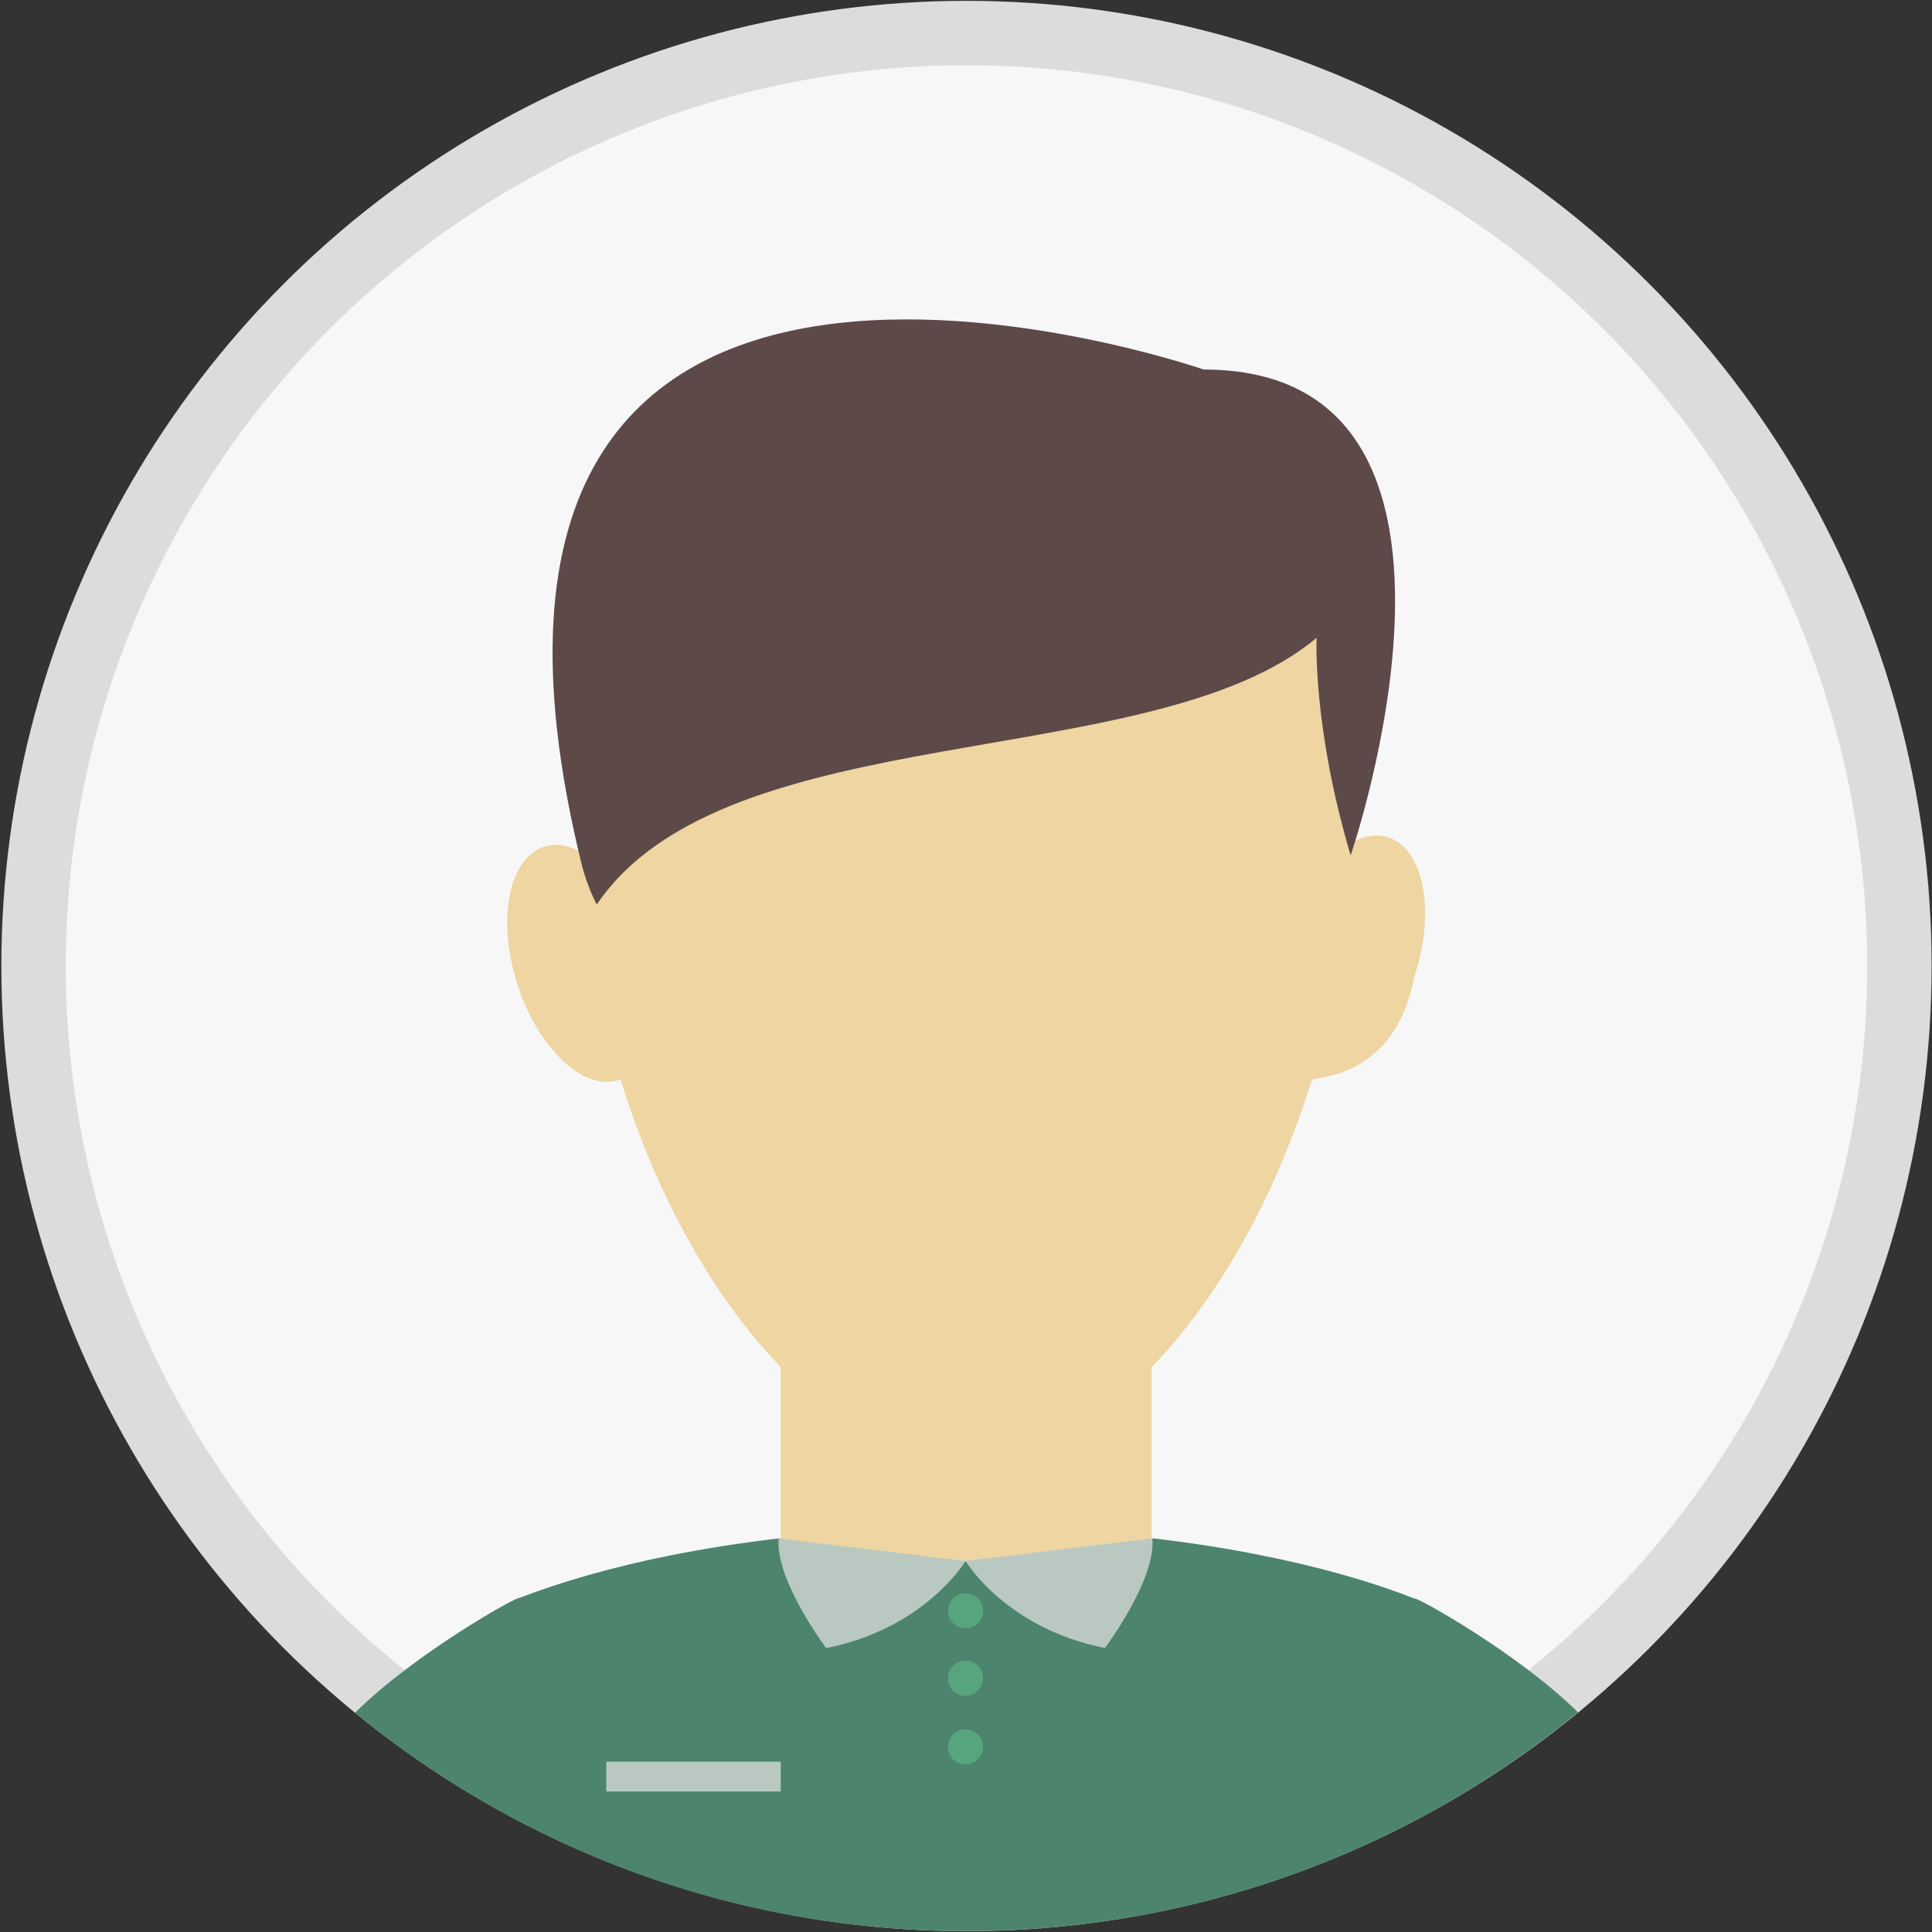 <?xml version="1.0" encoding="UTF-8"?>
<svg width="30px" height="30px" viewBox="0 0 30 30" version="1.1" xmlns="http://www.w3.org/2000/svg" xmlns:xlink="http://www.w3.org/1999/xlink">
    <rect x="0" y="0" width="30" height="30" fill="#333333" stroke="none"/>
    <!-- Generator: Sketch 52.1 (67048) - http://www.bohemiancoding.com/sketch -->
    <title>Artboard Copy 3</title>
    <desc>Created with Sketch.</desc>
    <g id="Artboard-Copy-3" stroke="none" stroke-width="1" fill="none" fill-rule="evenodd">
        <g id="touxiang-copy-2">
            <path d="M0.521,15 L0.521,15 C0.521,20.176 3.282,24.958 7.764,27.546 C12.246,30.134 17.769,30.134 22.251,27.546 C26.733,24.958 29.494,20.176 29.494,15 C29.494,9.824 26.733,5.042 22.251,2.454 C17.769,-0.134 12.246,-0.134 7.764,2.454 C3.282,5.042 0.521,9.824 0.521,15 Z" id="Path" stroke="#DCDCDC" fill="#F7F7F7"></path>
            <path d="M21.963,24.822 C21.262,24.548 20.438,24.317 19.523,24.138 L19.523,24.138 C19.012,24.038 18.472,23.953 17.909,23.888 C17.084,24.11 16.085,24.24 15.007,24.24 C13.929,24.24 12.929,24.109 12.104,23.887 C11.497,23.958 10.917,24.05 10.371,24.16 C10.419,24.177 10.469,24.191 10.518,24.206 C10.535,24.211 10.551,24.216 10.567,24.221 C10.551,24.216 10.535,24.211 10.518,24.206 C10.469,24.191 10.419,24.177 10.371,24.16 C9.508,24.335 8.728,24.556 8.059,24.815 C8.046,24.778 6.437,25.675 5.512,26.597 C8.097,28.714 11.401,29.986 15.003,29.986 C18.609,29.986 21.917,28.712 24.503,26.59 C23.579,25.673 21.976,24.782 21.963,24.822 Z" id="Path" fill="#4D846D"></path>
            <path d="M21.583,13.012 C21.393,12.94 21.181,12.974 20.973,13.09 C20.991,11.856 20.809,10.739 20.444,9.852 L9.561,9.852 C9.183,10.774 8.999,11.944 9.035,13.237 C8.826,13.12 8.614,13.085 8.423,13.157 C7.881,13.362 7.714,14.334 8.049,15.33 C8.384,16.325 9.095,16.966 9.636,16.762 C10.123,18.343 10.846,19.705 11.677,20.724 C11.823,20.903 11.972,21.072 12.124,21.229 L12.124,23.885 C12.117,23.886 12.11,23.887 12.104,23.887 C12.929,24.109 13.929,24.24 15.007,24.24 C16.085,24.24 17.084,24.11 17.909,23.888 C17.9,23.887 17.891,23.886 17.882,23.885 L17.882,21.23 C18.035,21.072 18.185,20.903 18.332,20.722 C19.161,19.705 19.882,18.346 20.369,16.769 C20.384,16.722 21.658,16.769 21.956,15.184 C22.292,14.189 22.124,13.216 21.583,13.012 Z" id="Path" fill="#EED5A1"></path>
            <path d="M20.444,9.904 C20.444,9.904 20.379,11.288 20.973,13.281 C20.973,13.281 23.568,5.738 18.69,5.738 C18.69,5.738 6.056,1.345 9.035,13.434 C9.035,13.434 9.119,13.77 9.267,14.045 C11.268,11.085 17.898,12.044 20.444,9.904 Z" id="Path" fill="#5C4948"></path>
            <polygon id="Path" fill="#B9C9C2" points="9.414 27.355 12.123 27.355 12.123 27.818 9.414 27.818"></polygon>
            <path d="M14.993,24.239 C14.993,24.239 15.614,25.284 17.157,25.59 C17.157,25.59 17.951,24.534 17.894,23.888 L14.993,24.239 Z" id="Path" fill="#B9C9C2"></path>
            <path d="M14.992,24.24 C14.992,24.24 14.371,25.285 12.828,25.591 C12.828,25.591 12.034,24.535 12.091,23.888 L14.992,24.24 Z" id="Path" fill="#B9C9C2"></path>
            <path d="M14.72,25.012 C14.72,25.11 14.772,25.2 14.857,25.249 C14.941,25.297 15.045,25.297 15.13,25.249 C15.214,25.2 15.266,25.11 15.266,25.012 C15.266,24.915 15.214,24.825 15.13,24.776 C15.045,24.727 14.941,24.727 14.857,24.776 C14.772,24.825 14.72,24.915 14.72,25.012 Z" id="Path" fill="#56A57E"></path>
            <path d="M14.719,26.059 C14.719,26.157 14.771,26.247 14.855,26.296 C14.94,26.344 15.044,26.344 15.128,26.296 C15.213,26.247 15.265,26.157 15.265,26.059 C15.265,25.909 15.143,25.786 14.992,25.786 C14.841,25.786 14.719,25.909 14.719,26.059 Z" id="Path" fill="#56A57E"></path>
            <path d="M14.719,27.125 C14.719,27.222 14.771,27.312 14.855,27.361 C14.94,27.41 15.044,27.41 15.128,27.361 C15.213,27.312 15.265,27.222 15.265,27.125 C15.265,26.974 15.143,26.852 14.992,26.852 C14.841,26.852 14.719,26.974 14.719,27.125 Z" id="Path" fill="#56A57E"></path>
        </g>
    </g>
</svg>